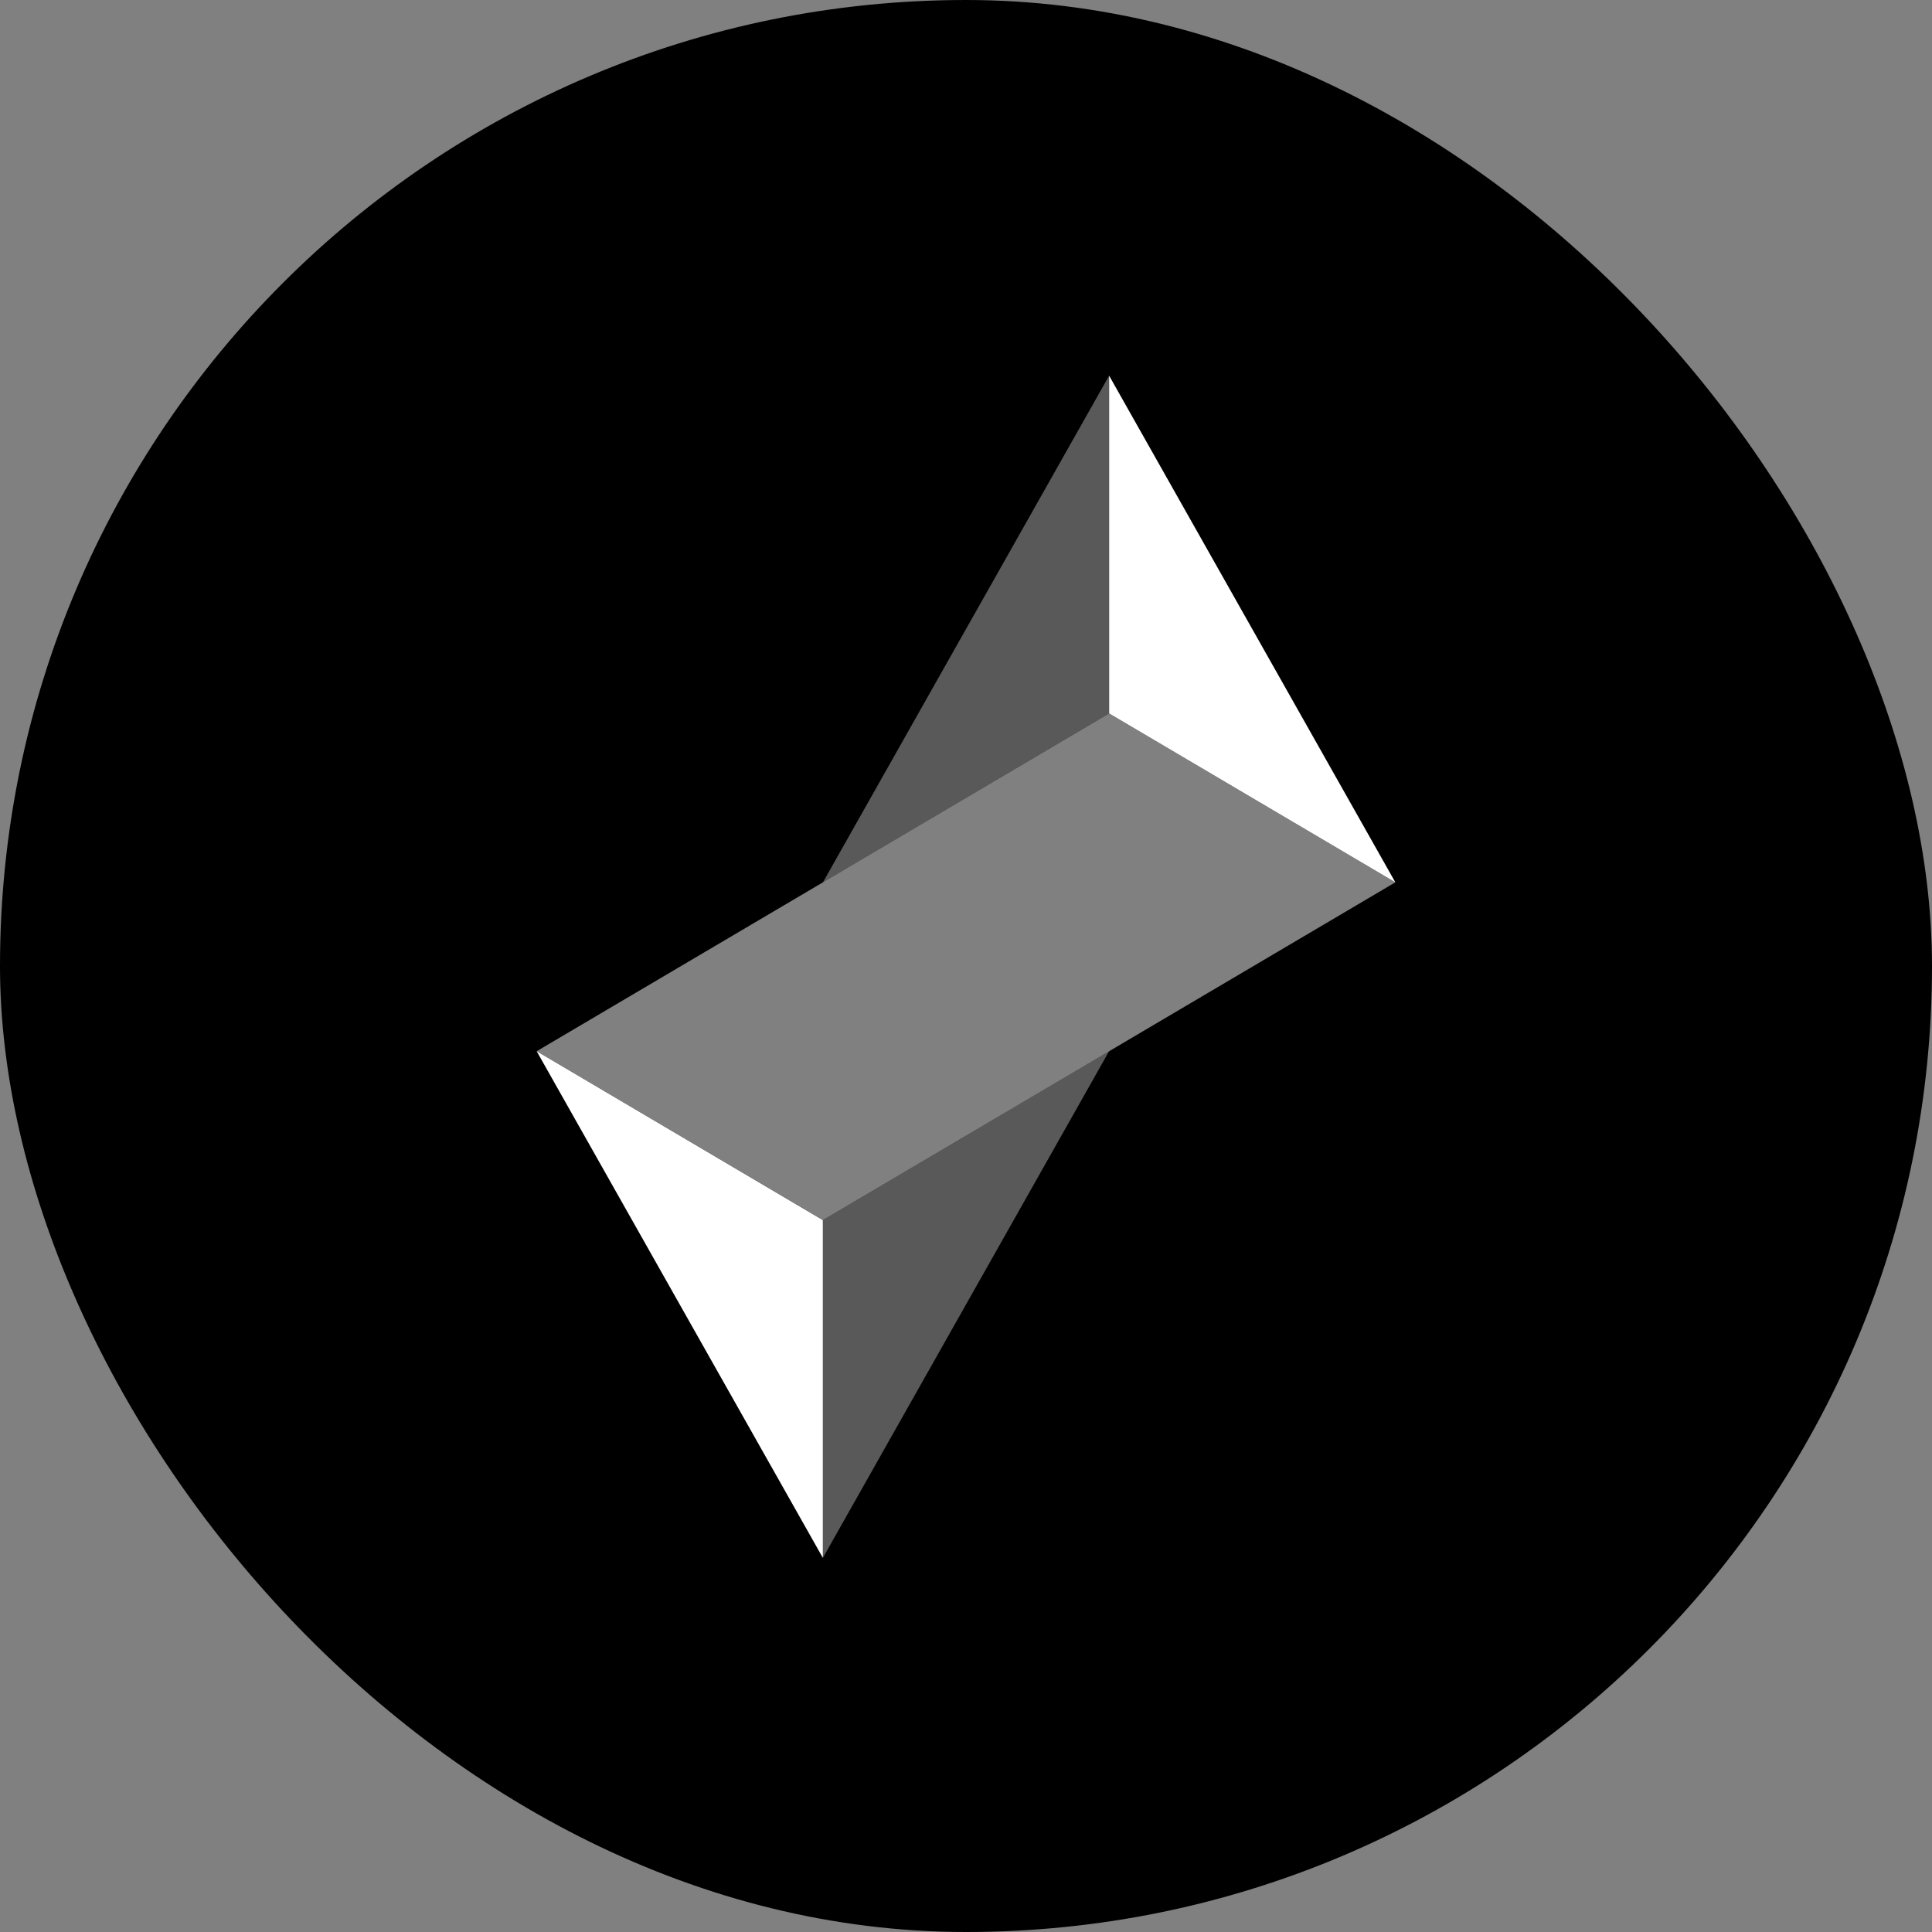 <svg width="36" height="36" viewBox="0 0 36 36" fill="none" xmlns="http://www.w3.org/2000/svg">
<rect x="0" y="0" width="36" height="36" fill="#808080" stroke="none"/>
<rect width="36" height="36" rx="18" fill="black"/>
<path opacity="0.5" fill-rule="evenodd" clip-rule="evenodd" d="M15.334 16.441L10 19.588L15.334 22.734L20.667 19.588L26 16.441L20.667 13.294L15.334 16.441Z" fill="white"/>
<path opacity="0.35" fill-rule="evenodd" clip-rule="evenodd" d="M15.334 16.441L20.666 13.294L20.667 13.294V7L15.334 16.441Z" fill="white"/>
<path fill-rule="evenodd" clip-rule="evenodd" d="M20.667 7V13.294L26 16.441L20.667 7Z" fill="white"/>
<path opacity="0.35" fill-rule="evenodd" clip-rule="evenodd" d="M20.666 19.588L15.333 22.735L15.333 22.735V29.029L20.666 19.588Z" fill="white"/>
<path fill-rule="evenodd" clip-rule="evenodd" d="M15.333 29.029V22.735L10 19.588L15.333 29.029Z" fill="white"/>
</svg>
